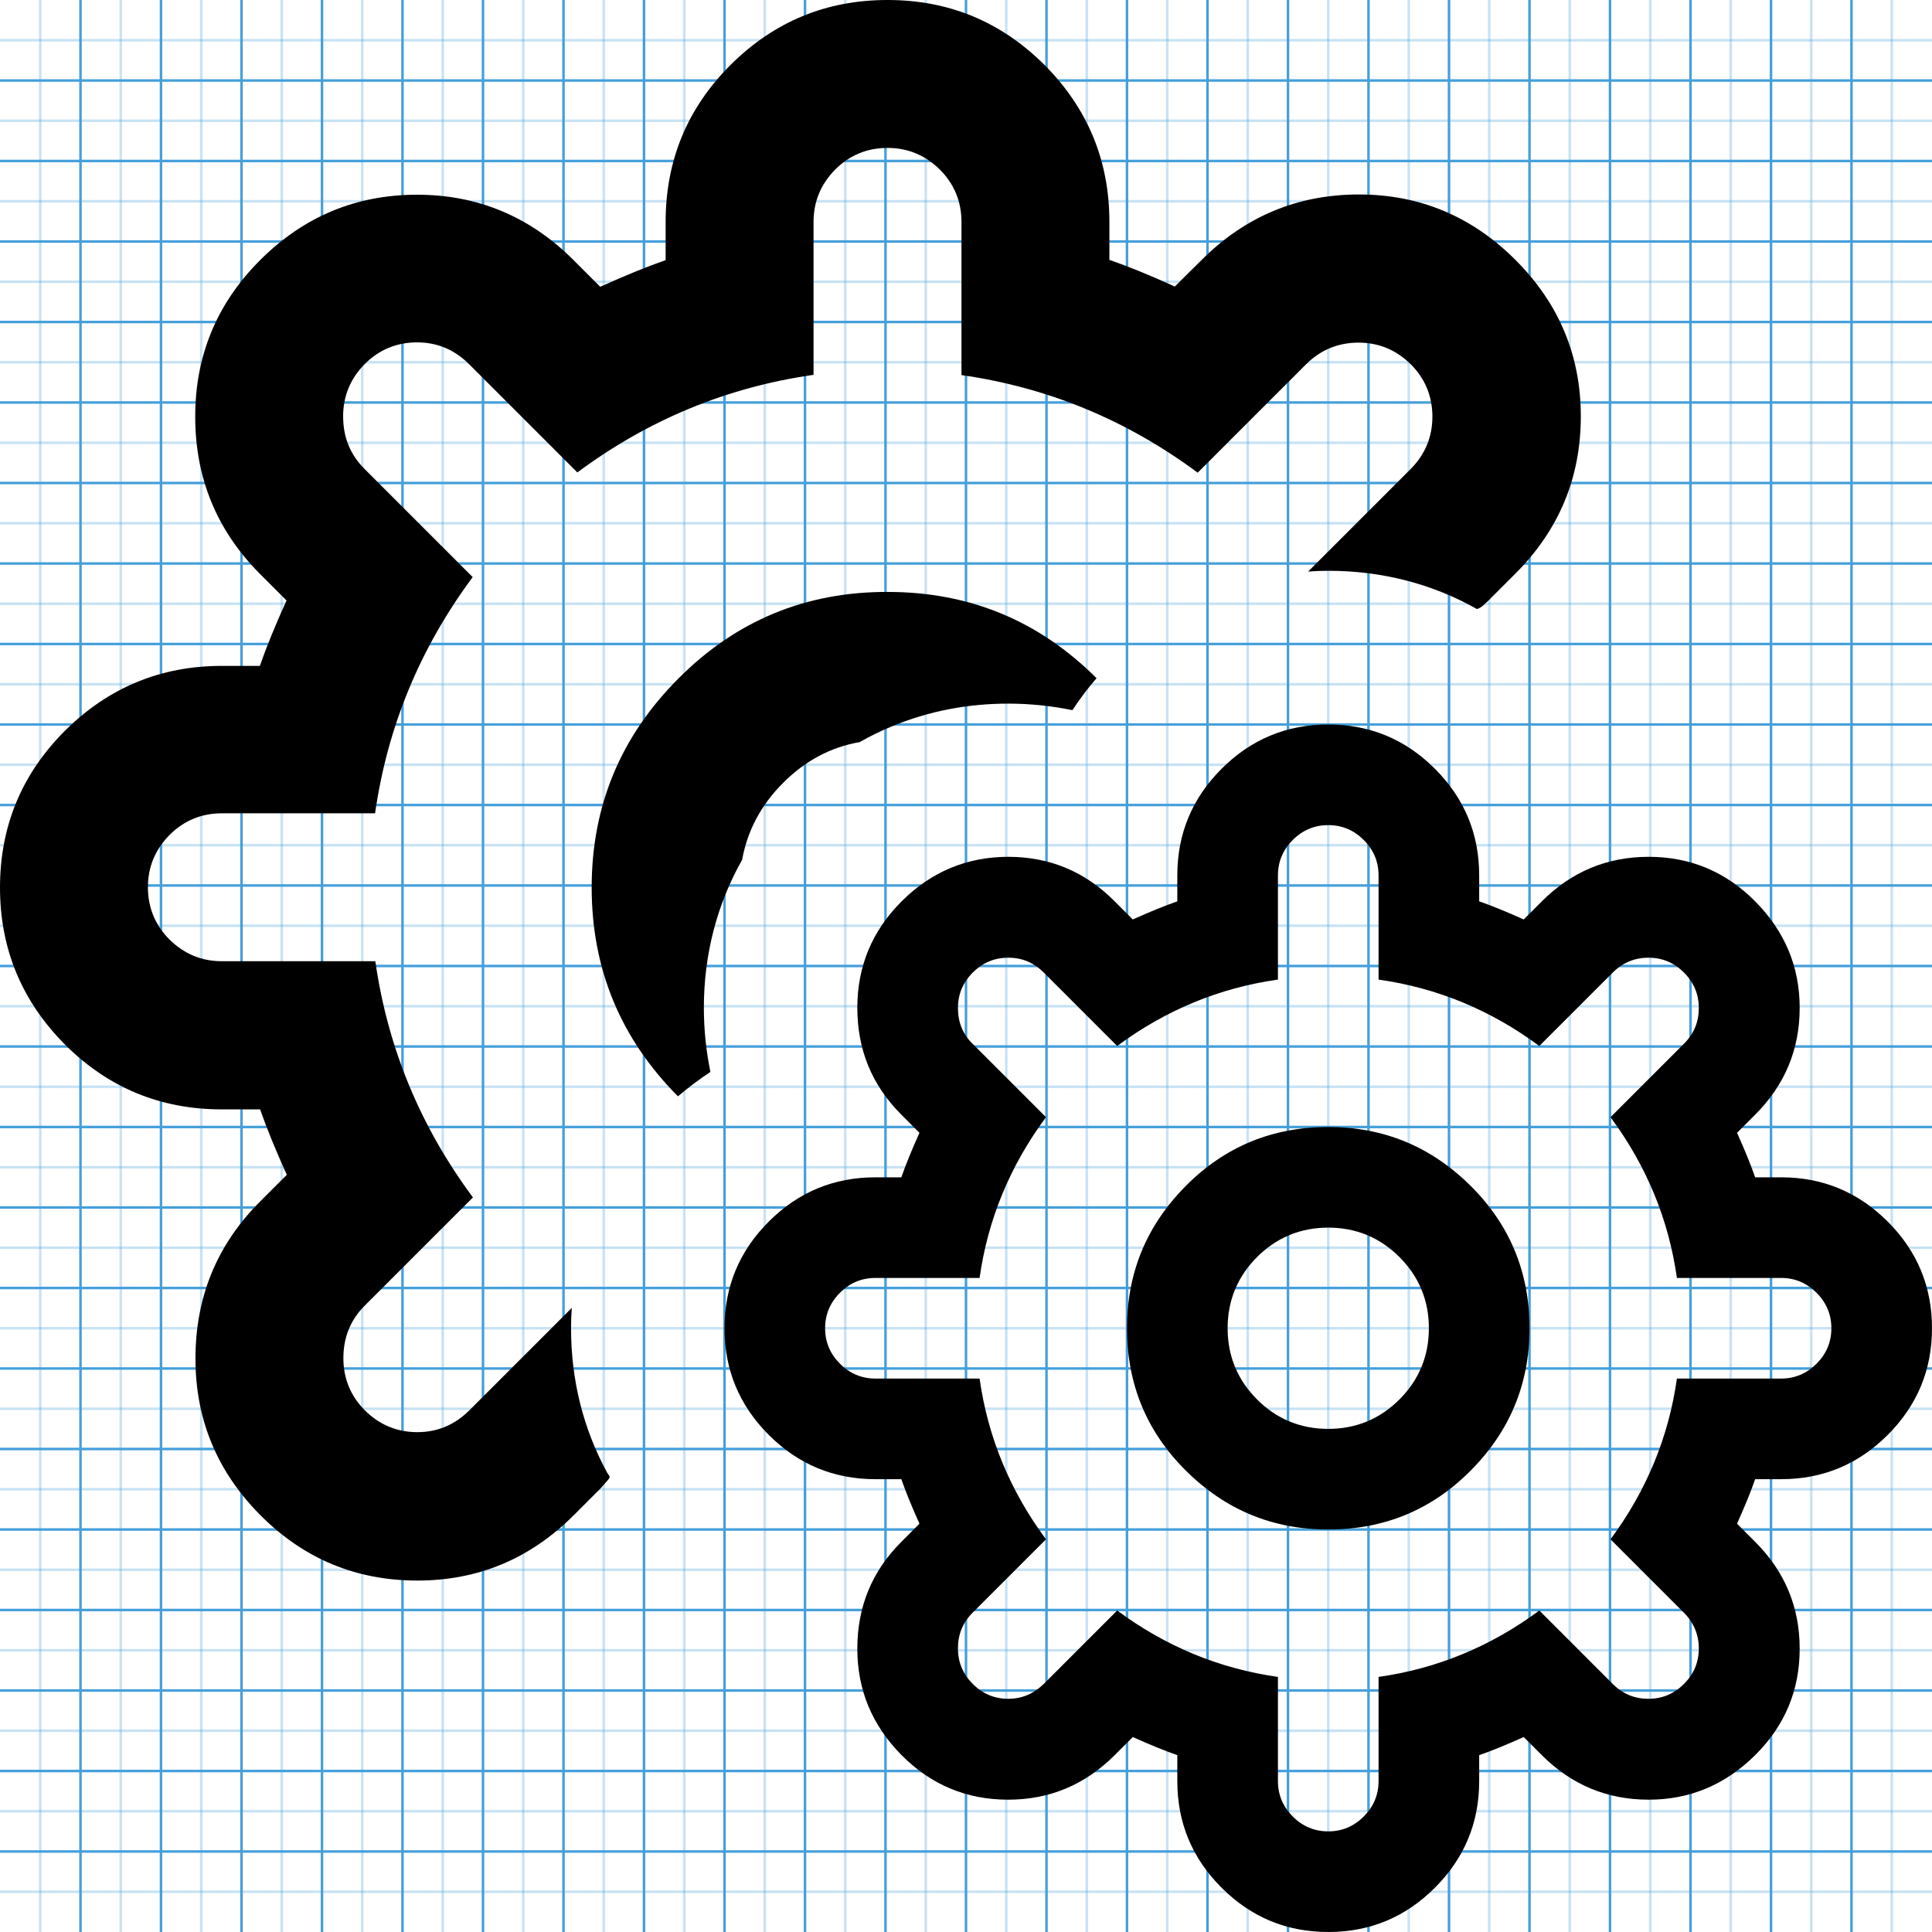 <?xml version="1.0" encoding="utf-8"?>
<!-- Generator: Adobe Illustrator 18.0.0, SVG Export Plug-In . SVG Version: 6.00 Build 0)  -->
<!DOCTYPE svg PUBLIC "-//W3C//DTD SVG 1.1//EN" "http://www.w3.org/Graphics/SVG/1.1/DTD/svg11.dtd">
<svg version="1.1" id="Layer_1" xmlns="http://www.w3.org/2000/svg" xmlns:xlink="http://www.w3.org/1999/xlink" x="0px" y="0px"
	 width="768px" height="768px" viewBox="0 0 768 768" enable-background="new 0 0 768 768" xml:space="preserve">
<g>
	<line opacity="0.3" fill="none" stroke="#449FDB" enable-background="new    " x1="16" y1="0" x2="16" y2="768"/>
	<line fill="none" stroke="#449FDB" x1="32" y1="0" x2="32" y2="768"/>
	<line opacity="0.3" fill="none" stroke="#449FDB" enable-background="new    " x1="48" y1="0" x2="48" y2="768"/>
	<line fill="none" stroke="#449FDB" x1="64" y1="0" x2="64" y2="768"/>
	<line opacity="0.3" fill="none" stroke="#449FDB" enable-background="new    " x1="80" y1="0" x2="80" y2="768"/>
	<line fill="none" stroke="#449FDB" x1="96" y1="0" x2="96" y2="768"/>
	<line opacity="0.3" fill="none" stroke="#449FDB" enable-background="new    " x1="112" y1="0" x2="112" y2="768"/>
	<line fill="none" stroke="#449FDB" x1="128" y1="0" x2="128" y2="768"/>
	<line opacity="0.3" fill="none" stroke="#449FDB" enable-background="new    " x1="144" y1="0" x2="144" y2="768"/>
	<line fill="none" stroke="#449FDB" x1="160" y1="0" x2="160" y2="768"/>
	<line opacity="0.3" fill="none" stroke="#449FDB" enable-background="new    " x1="176" y1="0" x2="176" y2="768"/>
	<line fill="none" stroke="#449FDB" x1="192" y1="0" x2="192" y2="768"/>
	<line opacity="0.3" fill="none" stroke="#449FDB" enable-background="new    " x1="208" y1="0" x2="208" y2="768"/>
	<line fill="none" stroke="#449FDB" x1="224" y1="0" x2="224" y2="768"/>
	<line opacity="0.3" fill="none" stroke="#449FDB" enable-background="new    " x1="240" y1="0" x2="240" y2="768"/>
	<line fill="none" stroke="#449FDB" x1="256" y1="0" x2="256" y2="768"/>
	<line opacity="0.3" fill="none" stroke="#449FDB" enable-background="new    " x1="272" y1="0" x2="272" y2="768"/>
	<line fill="none" stroke="#449FDB" x1="288" y1="0" x2="288" y2="768"/>
	<line opacity="0.3" fill="none" stroke="#449FDB" enable-background="new    " x1="304" y1="0" x2="304" y2="768"/>
	<line fill="none" stroke="#449FDB" x1="320" y1="0" x2="320" y2="768"/>
	<line opacity="0.3" fill="none" stroke="#449FDB" enable-background="new    " x1="336" y1="0" x2="336" y2="768"/>
	<line fill="none" stroke="#449FDB" x1="352" y1="0" x2="352" y2="768"/>
	<line opacity="0.3" fill="none" stroke="#449FDB" enable-background="new    " x1="368" y1="0" x2="368" y2="768"/>
	<line fill="none" stroke="#449FDB" x1="384" y1="0" x2="384" y2="768"/>
	<line opacity="0.3" fill="none" stroke="#449FDB" enable-background="new    " x1="400" y1="0" x2="400" y2="768"/>
	<line fill="none" stroke="#449FDB" x1="416" y1="0" x2="416" y2="768"/>
	<line opacity="0.3" fill="none" stroke="#449FDB" enable-background="new    " x1="432" y1="0" x2="432" y2="768"/>
	<line fill="none" stroke="#449FDB" x1="448" y1="0" x2="448" y2="768"/>
	<line opacity="0.3" fill="none" stroke="#449FDB" enable-background="new    " x1="464" y1="0" x2="464" y2="768"/>
	<line fill="none" stroke="#449FDB" x1="480" y1="0" x2="480" y2="768"/>
	<line opacity="0.3" fill="none" stroke="#449FDB" enable-background="new    " x1="496" y1="0" x2="496" y2="768"/>
	<line fill="none" stroke="#449FDB" x1="512" y1="0" x2="512" y2="768"/>
	<line opacity="0.3" fill="none" stroke="#449FDB" enable-background="new    " x1="528" y1="0" x2="528" y2="768"/>
	<line fill="none" stroke="#449FDB" x1="544" y1="0" x2="544" y2="768"/>
	<line opacity="0.3" fill="none" stroke="#449FDB" enable-background="new    " x1="560" y1="0" x2="560" y2="768"/>
	<line fill="none" stroke="#449FDB" x1="576" y1="0" x2="576" y2="768"/>
	<line opacity="0.3" fill="none" stroke="#449FDB" enable-background="new    " x1="592" y1="0" x2="592" y2="768"/>
	<line fill="none" stroke="#449FDB" x1="608" y1="0" x2="608" y2="768"/>
	<line opacity="0.3" fill="none" stroke="#449FDB" enable-background="new    " x1="624" y1="0" x2="624" y2="768"/>
	<line fill="none" stroke="#449FDB" x1="640" y1="0" x2="640" y2="768"/>
	<line opacity="0.3" fill="none" stroke="#449FDB" enable-background="new    " x1="656" y1="0" x2="656" y2="768"/>
	<line fill="none" stroke="#449FDB" x1="672" y1="0" x2="672" y2="768"/>
	<line opacity="0.3" fill="none" stroke="#449FDB" enable-background="new    " x1="688" y1="0" x2="688" y2="768"/>
	<line fill="none" stroke="#449FDB" x1="704" y1="0" x2="704" y2="768"/>
	<line opacity="0.3" fill="none" stroke="#449FDB" enable-background="new    " x1="720" y1="0" x2="720" y2="768"/>
	<line fill="none" stroke="#449FDB" x1="736" y1="0" x2="736" y2="768"/>
	<line opacity="0.3" fill="none" stroke="#449FDB" enable-background="new    " x1="752" y1="0" x2="752" y2="768"/>
	<line opacity="0.3" fill="none" stroke="#449FDB" enable-background="new    " x1="0" y1="16" x2="768" y2="16"/>
	<line fill="none" stroke="#449FDB" x1="0" y1="32" x2="768" y2="32"/>
	<line opacity="0.3" fill="none" stroke="#449FDB" enable-background="new    " x1="0" y1="48" x2="768" y2="48"/>
	<line fill="none" stroke="#449FDB" x1="0" y1="64" x2="768" y2="64"/>
	<line opacity="0.3" fill="none" stroke="#449FDB" enable-background="new    " x1="0" y1="80" x2="768" y2="80"/>
	<line fill="none" stroke="#449FDB" x1="0" y1="96" x2="768" y2="96"/>
	<line opacity="0.3" fill="none" stroke="#449FDB" enable-background="new    " x1="0" y1="112" x2="768" y2="112"/>
	<line fill="none" stroke="#449FDB" x1="0" y1="128" x2="768" y2="128"/>
	<line opacity="0.3" fill="none" stroke="#449FDB" enable-background="new    " x1="0" y1="144" x2="768" y2="144"/>
	<line fill="none" stroke="#449FDB" x1="0" y1="160" x2="768" y2="160"/>
	<line opacity="0.3" fill="none" stroke="#449FDB" enable-background="new    " x1="0" y1="176" x2="768" y2="176"/>
	<line fill="none" stroke="#449FDB" x1="0" y1="192" x2="768" y2="192"/>
	<line opacity="0.3" fill="none" stroke="#449FDB" enable-background="new    " x1="0" y1="208" x2="768" y2="208"/>
	<line fill="none" stroke="#449FDB" x1="0" y1="224" x2="768" y2="224"/>
	<line opacity="0.3" fill="none" stroke="#449FDB" enable-background="new    " x1="0" y1="240" x2="768" y2="240"/>
	<line fill="none" stroke="#449FDB" x1="0" y1="256" x2="768" y2="256"/>
	<line opacity="0.3" fill="none" stroke="#449FDB" enable-background="new    " x1="0" y1="272" x2="768" y2="272"/>
	<line fill="none" stroke="#449FDB" x1="0" y1="288" x2="768" y2="288"/>
	<line opacity="0.3" fill="none" stroke="#449FDB" enable-background="new    " x1="0" y1="304" x2="768" y2="304"/>
	<line fill="none" stroke="#449FDB" x1="0" y1="320" x2="768" y2="320"/>
	<line opacity="0.3" fill="none" stroke="#449FDB" enable-background="new    " x1="0" y1="336" x2="768" y2="336"/>
	<line fill="none" stroke="#449FDB" x1="0" y1="352" x2="768" y2="352"/>
	<line opacity="0.3" fill="none" stroke="#449FDB" enable-background="new    " x1="0" y1="368" x2="768" y2="368"/>
	<line fill="none" stroke="#449FDB" x1="0" y1="384" x2="768" y2="384"/>
	<line opacity="0.3" fill="none" stroke="#449FDB" enable-background="new    " x1="0" y1="400" x2="768" y2="400"/>
	<line fill="none" stroke="#449FDB" x1="0" y1="416" x2="768" y2="416"/>
	<line opacity="0.3" fill="none" stroke="#449FDB" enable-background="new    " x1="0" y1="432" x2="768" y2="432"/>
	<line fill="none" stroke="#449FDB" x1="0" y1="448" x2="768" y2="448"/>
	<line opacity="0.3" fill="none" stroke="#449FDB" enable-background="new    " x1="0" y1="464" x2="768" y2="464"/>
	<line fill="none" stroke="#449FDB" x1="0" y1="480" x2="768" y2="480"/>
	<line opacity="0.3" fill="none" stroke="#449FDB" enable-background="new    " x1="0" y1="496" x2="768" y2="496"/>
	<line fill="none" stroke="#449FDB" x1="0" y1="512" x2="768" y2="512"/>
	<line opacity="0.3" fill="none" stroke="#449FDB" enable-background="new    " x1="0" y1="528" x2="768" y2="528"/>
	<line fill="none" stroke="#449FDB" x1="0" y1="544" x2="768" y2="544"/>
	<line opacity="0.3" fill="none" stroke="#449FDB" enable-background="new    " x1="0" y1="560" x2="768" y2="560"/>
	<line fill="none" stroke="#449FDB" x1="0" y1="576" x2="768" y2="576"/>
	<line opacity="0.3" fill="none" stroke="#449FDB" enable-background="new    " x1="0" y1="592" x2="768" y2="592"/>
	<line fill="none" stroke="#449FDB" x1="0" y1="608" x2="768" y2="608"/>
	<line opacity="0.3" fill="none" stroke="#449FDB" enable-background="new    " x1="0" y1="624" x2="768" y2="624"/>
	<line fill="none" stroke="#449FDB" x1="0" y1="640" x2="768" y2="640"/>
	<line opacity="0.3" fill="none" stroke="#449FDB" enable-background="new    " x1="0" y1="656" x2="768" y2="656"/>
	<line fill="none" stroke="#449FDB" x1="0" y1="672" x2="768" y2="672"/>
	<line opacity="0.3" fill="none" stroke="#449FDB" enable-background="new    " x1="0" y1="688" x2="768" y2="688"/>
	<line fill="none" stroke="#449FDB" x1="0" y1="704" x2="768" y2="704"/>
	<line opacity="0.3" fill="none" stroke="#449FDB" enable-background="new    " x1="0" y1="720" x2="768" y2="720"/>
	<line fill="none" stroke="#449FDB" x1="0" y1="736" x2="768" y2="736"/>
	<line opacity="0.3" fill="none" stroke="#449FDB" enable-background="new    " x1="0" y1="752" x2="768" y2="752"/>
</g>
<path d="M528,288c16.6,0,30.7,5.9,42.4,17.6S588,331.4,588,348v10.3c4.9,1.7,10.8,4.1,17.7,7.2l7.2-7.2
	c11.8-11.8,25.9-17.7,42.5-17.7c16.5,0,30.6,5.9,42.3,17.7s17.7,25.9,17.7,42.3c0,16.6-5.9,30.7-17.7,42.5l-7.2,7.2
	c3.1,6.9,5.5,12.8,7.2,17.7H708c16.6,0,30.7,5.9,42.4,17.6S768,511.4,768,528s-5.9,30.7-17.6,42.4S724.6,588,708,588h-10.3
	c-1.7,4.9-4.1,10.8-7.2,17.7l7.2,7.2c11.8,11.8,17.7,25.9,17.7,42.5c0,16.5-5.9,30.6-17.7,42.3s-25.9,17.7-42.3,17.7
	c-16.6,0-30.7-5.9-42.5-17.7l-7.2-7.2c-6.9,3.1-12.8,5.5-17.7,7.2V708c0,16.6-5.9,30.7-17.6,42.4S544.6,768,528,768
	s-30.7-5.9-42.4-17.6S468,724.6,468,708v-10.3c-4.9-1.7-10.8-4.1-17.7-7.2l-7.2,7.2c-11.8,11.8-25.9,17.7-42.3,17.7
	c-16.6,0-30.7-5.9-42.4-17.7s-17.6-25.9-17.6-42.3c0-16.7,5.8-30.8,17.5-42.5l7.2-7.2c-3.1-6.9-5.5-12.8-7.2-17.7H348
	c-16.6,0-30.7-5.9-42.4-17.6S288,544.6,288,528s5.9-30.7,17.6-42.4S331.4,468,348,468h10.3c1.7-4.9,4.1-10.8,7.2-17.7l-7.2-7.2
	c-11.7-11.7-17.5-25.8-17.5-42.5c0-16.5,5.9-30.6,17.6-42.3s25.9-17.7,42.4-17.7c16.5,0,30.6,5.9,42.3,17.7l7.2,7.2
	c6.9-3.1,12.8-5.5,17.7-7.2V348c0-16.6,5.9-30.7,17.6-42.4S511.4,288,528,288z M528,328c-5.5,0-10.2,2-14.1,5.9s-5.9,8.6-5.9,14.1
	v41.4c-23.3,3.3-44.6,12.1-63.9,26.4l-29.2-29.2c-4-4-8.6-5.9-14.1-5.9c-5.5,0-10.2,2-14.1,5.9s-5.9,8.6-5.9,14.1
	c0,5.6,1.9,10.4,5.8,14.2l29.2,29.2c-14.3,19.3-23.1,40.6-26.4,63.9H348c-5.5,0-10.2,2-14.1,5.9s-5.9,8.6-5.9,14.1s2,10.2,5.9,14.1
	s8.6,5.9,14.1,5.9h41.4c3.3,23.3,12.1,44.6,26.4,63.9l-29.2,29.2c-3.9,3.9-5.8,8.6-5.8,14.2c0,5.5,2,10.2,5.9,14.1s8.6,5.9,14.1,5.9
	c5.4,0,10.1-2,14.1-5.9l29.2-29.2c19.3,14.3,40.6,23.1,63.9,26.4V708c0,5.5,2,10.2,5.9,14.1s8.6,5.9,14.1,5.9s10.2-2,14.1-5.9
	s5.9-8.6,5.9-14.1v-41.4c23.3-3.3,44.6-12.1,63.9-26.4l29.2,29.2c4,4,8.7,5.9,14.2,5.9s10.2-2,14.1-5.9s5.9-8.6,5.9-14.1
	s-2-10.3-5.9-14.2l-29.2-29.2c14.3-19.3,23.1-40.6,26.4-63.9H708c5.5,0,10.2-2,14.1-5.9s5.9-8.6,5.9-14.1s-2-10.2-5.9-14.1
	s-8.6-5.9-14.1-5.9h-41.4c-3.3-23.3-12.1-44.6-26.4-63.9l29.2-29.2c4-4,5.9-8.7,5.9-14.2s-2-10.2-5.9-14.1s-8.6-5.9-14.1-5.9
	s-10.3,2-14.2,5.9l-29.2,29.2c-19.3-14.3-40.6-23.1-63.9-26.4V348c0-5.5-2-10.2-5.9-14.1S533.5,328,528,328z M528,448
	c22.1,0,40.9,7.8,56.6,23.4S608,505.9,608,528c0,22.1-7.8,40.9-23.4,56.6S550.1,608,528,608c-22.1,0-40.9-7.8-56.6-23.4
	S448,550.1,448,528c0-22.1,7.8-40.9,23.4-56.6S505.9,448,528,448z M528,488c-11,0-20.5,3.9-28.3,11.7S488,517,488,528
	s3.9,20.5,11.7,28.3S517,568,528,568s20.5-3.9,28.3-11.7S568,539,568,528s-3.9-20.5-11.7-28.3S539,488,528,488z"/>
<g>
	<path d="M269.7,269.7c-23,23-34.5,50.7-34.5,83.1c0,32.4,11.5,60.1,34.3,83c4.1-3.5,8.4-6.7,12.9-9.7c-1.7-8.3-2.6-16.8-2.6-25.5
		c0-21.2,5.2-41.1,15.2-58.8c2.1-11.6,7.5-21.8,16.3-30.6c8.8-8.8,18.9-14.2,30.4-16.2c4.1-2.3,8.3-4.4,12.7-6.2
		c14.6-6.1,30.2-9.1,46.4-9.1c8.7,0,17.2,0.9,25.5,2.6c2.9-4.4,6.1-8.7,9.6-12.7c-22.9-22.9-50.6-34.3-83-34.3
		C320.3,235.2,292.6,246.7,269.7,269.7z"/>
	<path d="M227,528c0-2.7,0.1-5.4,0.3-8.1l-40.7,40.7c-5.8,5.8-12.7,8.7-20.7,8.7c-8.1,0-15-2.9-20.8-8.6c-5.7-5.7-8.6-12.7-8.6-20.8
		c0-8.3,2.8-15.2,8.5-20.9l43-43c-21-28.3-33.9-59.6-38.8-93.9H88.2c-8.1,0-15-2.9-20.8-8.6c-5.7-5.7-8.6-12.7-8.6-20.8
		s2.9-15,8.6-20.8c5.7-5.7,12.7-8.6,20.8-8.6h60.9c4.9-34.3,17.8-65.6,38.8-93.9l-43-43c-5.7-5.7-8.5-12.6-8.5-20.9
		c0-8.1,2.9-15,8.6-20.8c5.7-5.7,12.7-8.6,20.8-8.6c8,0,14.9,2.9,20.7,8.7l43,43c28.3-21,59.6-33.9,93.9-38.8V88.2
		c0-8.1,2.9-15,8.6-20.8c5.7-5.7,12.7-8.6,20.8-8.6s15,2.9,20.8,8.6c5.7,5.7,8.6,12.7,8.6,20.8v60.9c34.3,4.9,65.6,17.8,93.9,38.8
		l43-43c5.8-5.8,12.8-8.7,20.9-8.7s15,2.9,20.8,8.6c5.7,5.7,8.6,12.7,8.6,20.8s-2.9,15.1-8.7,20.9l-40.7,40.7
		c2.7-0.2,5.3-0.3,8.1-0.3c21.3,0,41.3,5.2,59,15.2c1.8-0.5,3-1.9,4.7-3.5l10.6-10.6c17.3-17.3,26-38.1,26-62.5
		c0-24.2-8.7-44.9-26-62.2s-38.1-26-62.2-26c-24.3,0-45.2,8.7-62.5,26L467,113.9c-10.1-4.6-18.8-8.1-26-10.6V88.2
		c0-24.3-8.6-45.1-25.8-62.4C397.9,8.6,377.2,0,352.8,0s-45.1,8.6-62.4,25.8c-17.2,17.2-25.8,38-25.8,62.4v15.2
		c-7.2,2.5-15.8,6-26,10.6l-10.6-10.6c-17.3-17.3-38.1-26-62.2-26c-24.3,0-45.1,8.7-62.4,26s-25.8,38.1-25.8,62.2
		c0,24.5,8.6,45.3,25.7,62.5l10.6,10.6c-4.6,10.1-8.1,18.8-10.6,26H88.2c-24.3,0-45.1,8.6-62.4,25.8C8.6,307.7,0,328.5,0,352.8
		s8.6,45.1,25.8,62.4c17.2,17.2,38,25.8,62.4,25.8h15.2c2.5,7.2,6,15.8,10.6,26l-10.6,10.6c-17.2,17.2-25.7,38-25.7,62.5
		c0,24.2,8.6,44.9,25.8,62.2s38,26,62.4,26c24.2,0,44.9-8.7,62.2-26l10.6-10.6c4.3-5.1,4.2-3.9,2.7-6.2
		C231.9,568.1,227,548.7,227,528z"/>
</g>
</svg>
